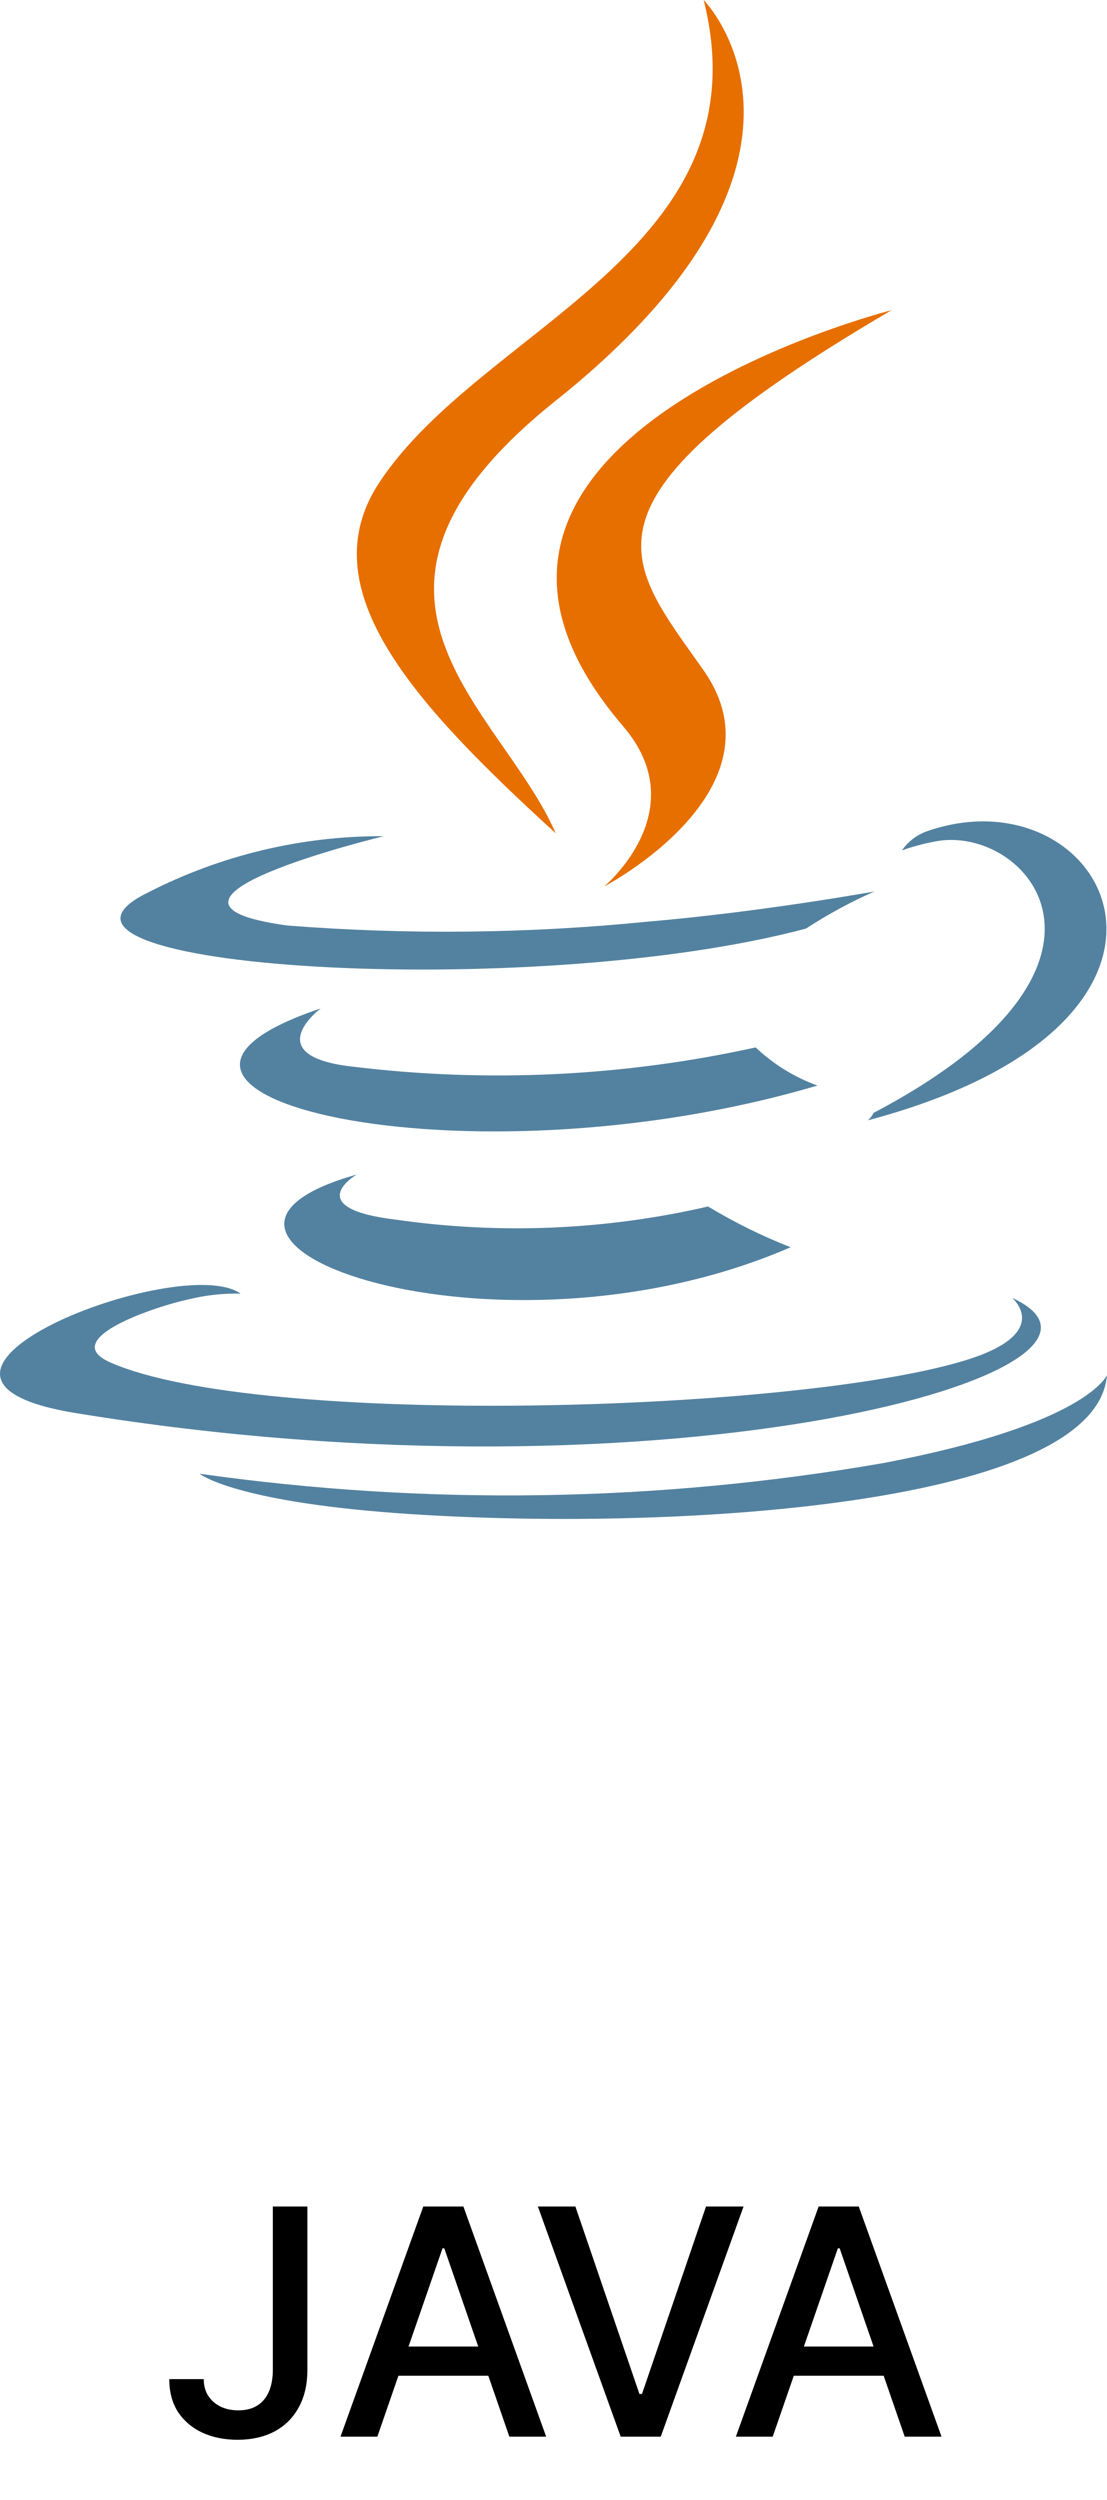 <svg width="35" height="79" viewBox="0 0 35 79" fill="none" xmlns="http://www.w3.org/2000/svg">
<path d="M11.271 37.12C11.271 37.12 9.457 38.187 12.561 38.548C15.834 39.013 19.164 38.87 22.387 38.126C23.22 38.629 24.093 39.06 24.998 39.414C15.708 43.441 3.972 39.18 11.27 37.118" fill="#5382A1"/>
<path d="M10.14 31.866C10.14 31.866 8.106 33.389 11.212 33.714C15.443 34.223 19.728 34.015 23.892 33.099C24.454 33.632 25.119 34.042 25.845 34.304C14.613 37.626 2.102 34.565 10.14 31.867" fill="#5382A1"/>
<path d="M19.701 22.951C21.991 25.616 19.1 28.015 19.1 28.015C19.1 28.015 24.912 24.98 22.242 21.178C19.749 17.634 17.834 15.874 28.188 9.802C28.188 9.802 11.942 13.906 19.701 22.949" fill="#E76F00"/>
<path d="M31.994 41.008C31.994 41.008 33.336 42.126 30.516 42.989C25.154 44.632 8.198 45.128 3.487 43.054C1.793 42.309 4.969 41.271 5.968 41.059C6.504 40.928 7.054 40.868 7.605 40.879C5.722 39.537 -4.567 43.513 2.379 44.652C21.32 47.759 36.907 43.253 31.994 41.011" fill="#5382A1"/>
<path d="M12.144 26.422C12.144 26.422 3.524 28.494 9.09 29.247C12.889 29.545 16.706 29.503 20.498 29.123C24.068 28.819 27.649 28.171 27.649 28.171C26.896 28.502 26.171 28.895 25.481 29.345C16.722 31.675 -0.198 30.591 4.673 28.207C6.987 27.021 9.547 26.41 12.141 26.424" fill="#5382A1"/>
<path d="M27.62 35.168C36.523 30.489 32.407 25.991 29.533 26.598C29.187 26.663 28.847 26.755 28.515 26.874C28.703 26.603 28.969 26.395 29.276 26.28C34.958 24.258 39.332 32.242 27.441 35.403C27.516 35.337 27.576 35.257 27.621 35.167" fill="#5382A1"/>
<path d="M22.248 0C22.248 0 27.18 4.989 17.572 12.661C9.867 18.815 15.815 22.323 17.572 26.334C13.074 22.23 9.774 18.618 11.988 15.255C15.234 10.319 24.237 7.926 22.248 0Z" fill="#E76F00"/>
<path d="M13.018 47.849C21.564 48.402 34.688 47.541 34.998 43.451C34.998 43.451 34.401 45.002 27.936 46.233C20.787 47.474 13.492 47.588 6.309 46.57C6.309 46.57 7.401 47.485 13.018 47.849" fill="#5382A1"/>
<path d="M8.626 69.727H9.719V74.883C9.719 75.35 9.627 75.749 9.442 76.08C9.26 76.412 9.003 76.665 8.672 76.84C8.34 77.013 7.952 77.099 7.507 77.099C7.098 77.099 6.729 77.025 6.403 76.876C6.078 76.727 5.822 76.51 5.632 76.226C5.445 75.939 5.352 75.591 5.352 75.182H6.442C6.442 75.383 6.488 75.557 6.58 75.704C6.675 75.851 6.804 75.965 6.967 76.048C7.133 76.129 7.322 76.169 7.536 76.169C7.768 76.169 7.964 76.121 8.125 76.023C8.288 75.924 8.413 75.778 8.498 75.587C8.583 75.395 8.626 75.16 8.626 74.883V69.727ZM11.931 77H10.766L13.383 69.727H14.651L17.268 77H16.104L14.047 71.048H13.991L11.931 77ZM12.126 74.152H15.905V75.075H12.126V74.152ZM18.192 69.727L20.217 75.651H20.298L22.322 69.727H23.509L20.891 77H19.624L17.006 69.727H18.192ZM24.431 77H23.266L25.883 69.727H27.151L29.768 77H28.604L26.547 71.048H26.491L24.431 77ZM24.626 74.152H28.405V75.075H24.626V74.152Z" fill="black"/>
</svg>
